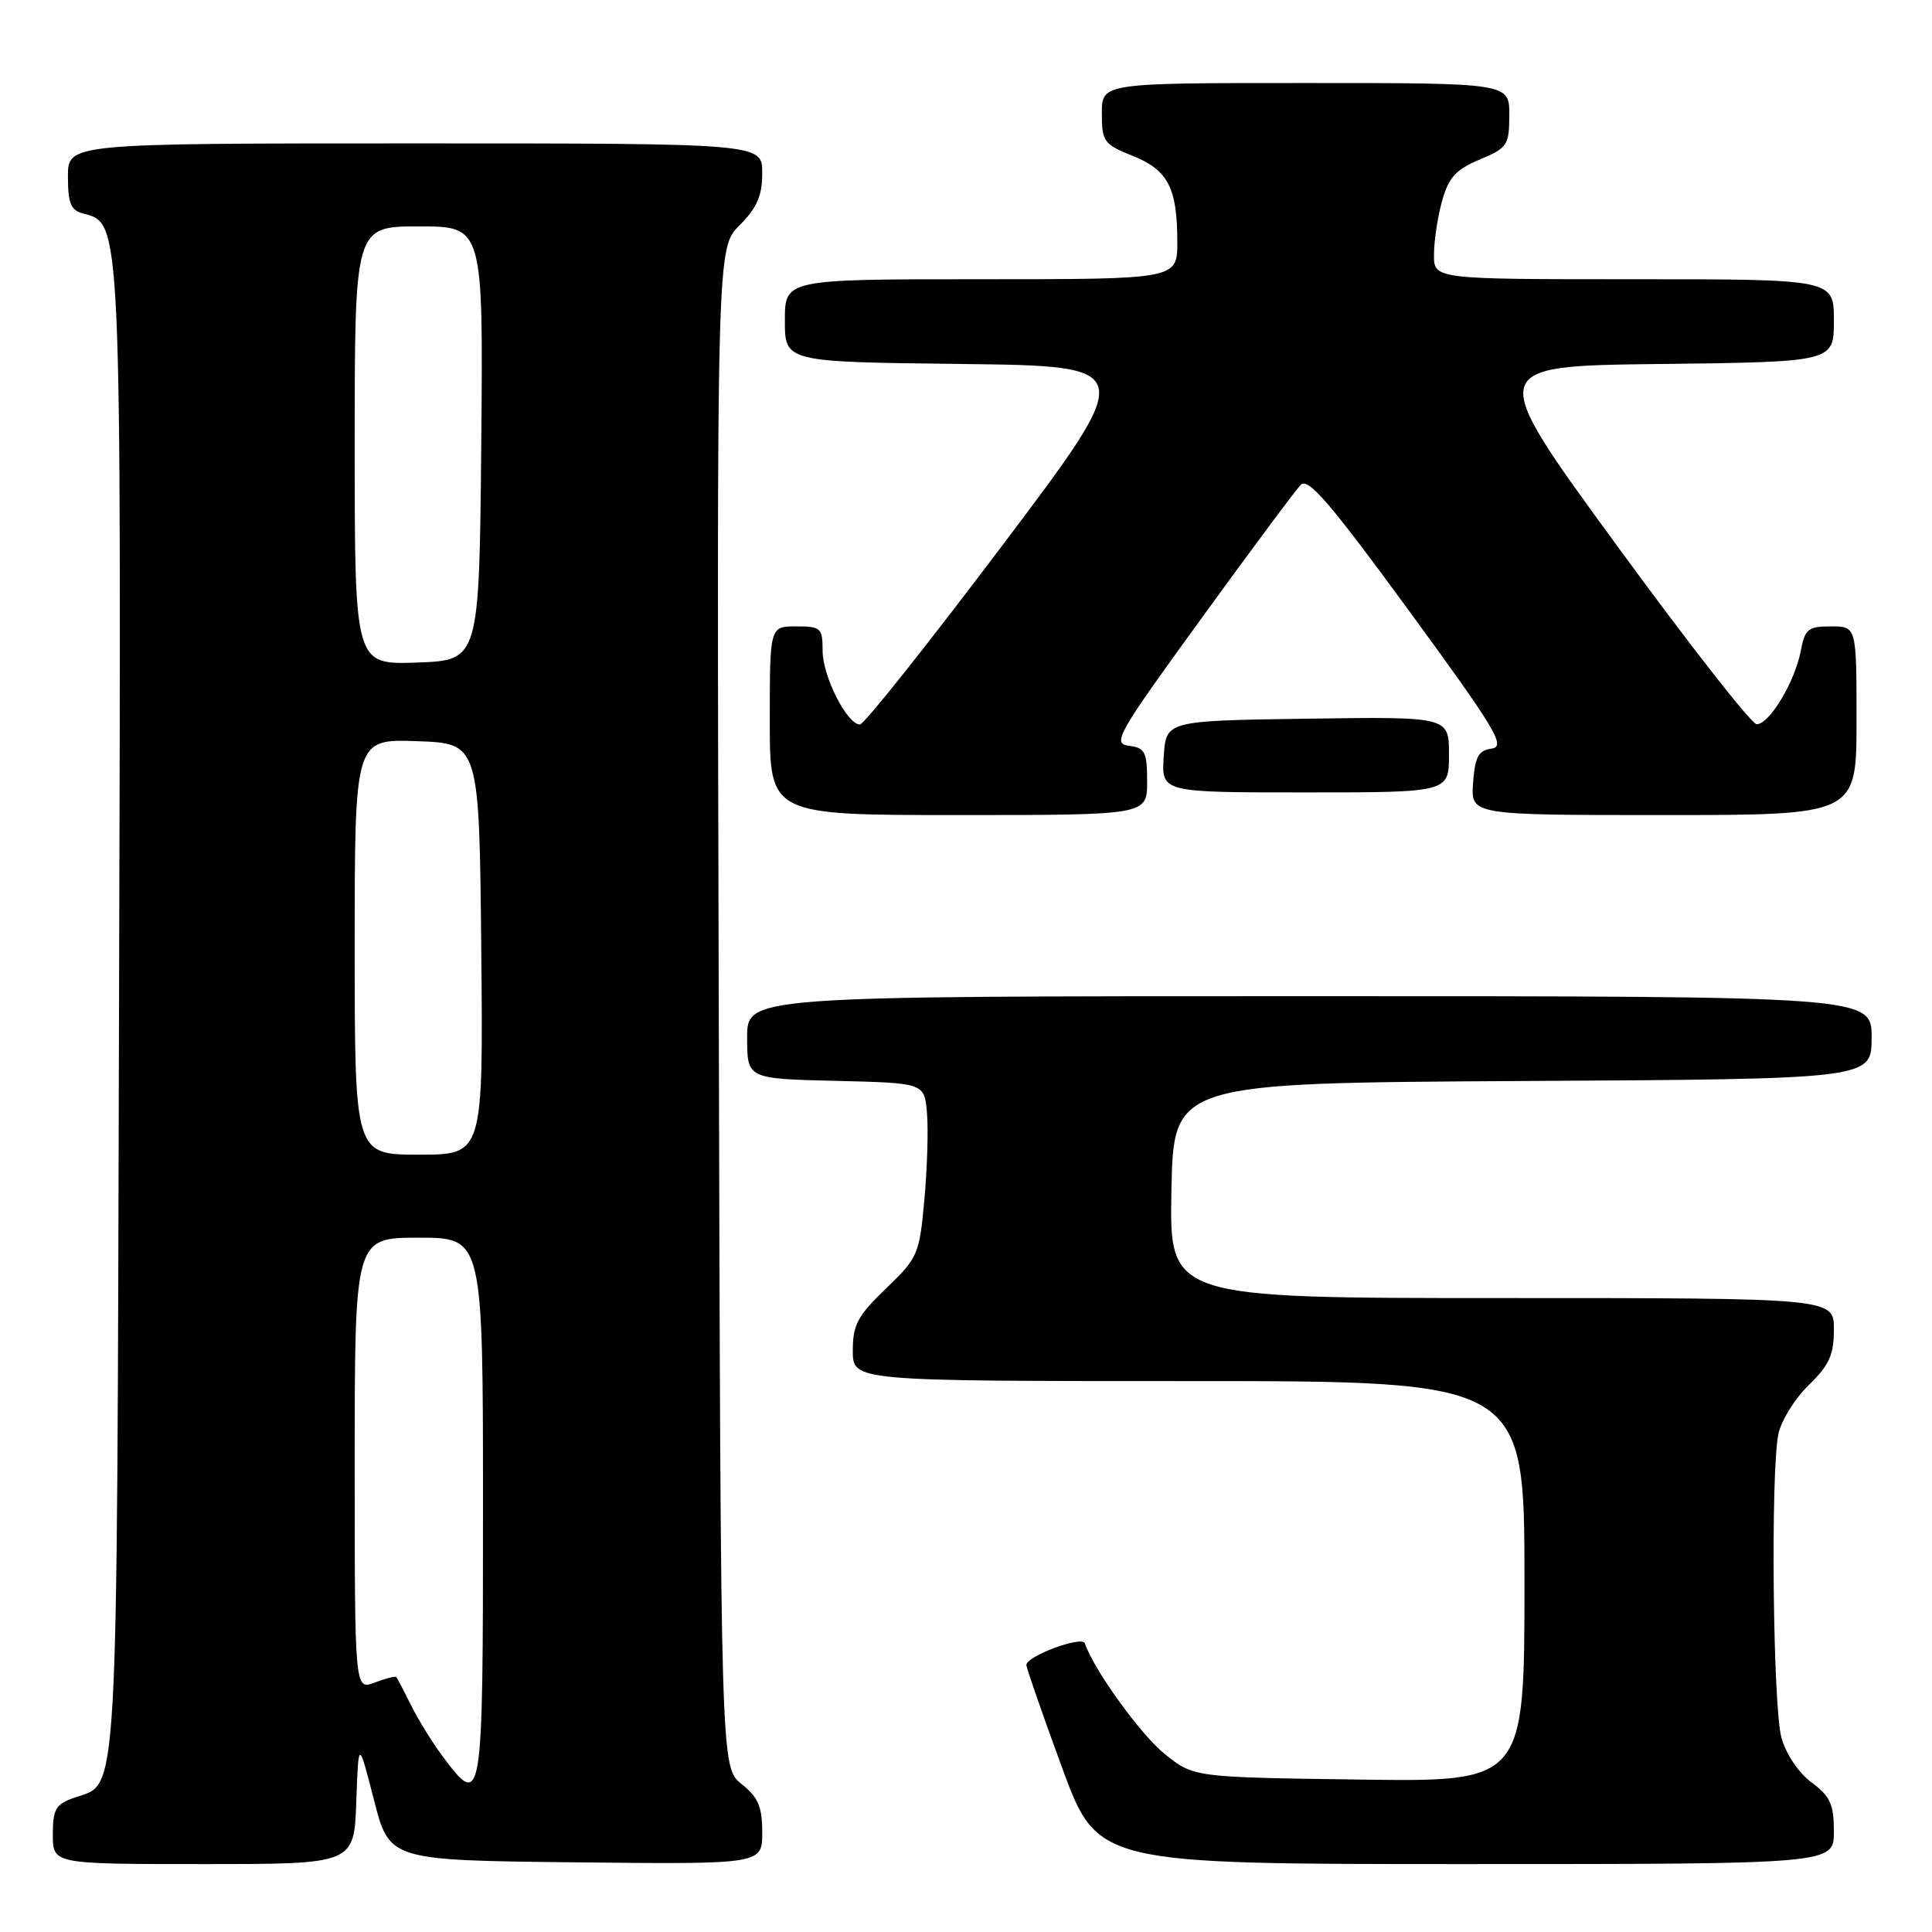 <?xml version="1.0" encoding="UTF-8" standalone="no"?>
<!DOCTYPE svg PUBLIC "-//W3C//DTD SVG 1.1//EN" "http://www.w3.org/Graphics/SVG/1.1/DTD/svg11.dtd" >
<svg xmlns="http://www.w3.org/2000/svg" xmlns:xlink="http://www.w3.org/1999/xlink" version="1.1" viewBox="0 0 256 256">
 <g >
 <path fill="currentColor"
d=" M 47.21 238.75 C 47.50 230.50 47.50 230.50 49.55 238.50 C 51.60 246.50 51.60 246.50 76.30 246.77 C 101.00 247.03 101.00 247.03 101.00 242.81 C 101.00 239.39 100.47 238.15 98.25 236.38 C 95.50 234.19 95.50 234.19 95.24 133.53 C 94.97 32.87 94.97 32.87 97.99 29.86 C 100.31 27.53 101.00 25.95 101.00 22.92 C 101.00 19.00 101.00 19.00 55.00 19.00 C 9.00 19.00 9.00 19.00 9.00 23.38 C 9.00 26.94 9.38 27.87 11.01 28.29 C 16.12 29.63 16.07 28.44 15.77 134.27 C 15.48 240.89 15.74 236.15 9.92 238.18 C 7.37 239.07 7.00 239.68 7.00 243.10 C 7.00 247.00 7.00 247.00 26.96 247.00 C 46.92 247.00 46.92 247.00 47.21 238.75 Z  M 243.00 242.69 C 243.00 239.07 242.52 238.02 240.05 236.19 C 238.33 234.92 236.66 232.44 236.05 230.26 C 234.92 226.17 234.60 195.24 235.64 190.03 C 236.00 188.27 237.80 185.35 239.64 183.56 C 242.39 180.89 243.00 179.54 243.00 176.15 C 243.00 172.00 243.00 172.00 198.97 172.00 C 154.95 172.00 154.95 172.00 155.22 157.75 C 155.50 143.50 155.50 143.50 201.75 143.24 C 248.00 142.98 248.00 142.98 248.00 137.49 C 248.00 132.00 248.00 132.00 173.50 132.00 C 99.00 132.00 99.00 132.00 99.00 137.47 C 99.00 142.94 99.00 142.94 110.75 143.22 C 122.50 143.50 122.50 143.50 122.83 147.50 C 123.02 149.70 122.86 154.88 122.48 159.00 C 121.83 166.21 121.63 166.67 117.40 170.73 C 113.63 174.36 113.00 175.54 113.00 178.98 C 113.00 183.00 113.00 183.00 157.50 183.00 C 202.00 183.00 202.00 183.00 202.00 209.55 C 202.00 236.11 202.00 236.11 180.09 235.80 C 158.18 235.50 158.18 235.50 154.34 232.42 C 151.13 229.84 144.91 221.22 143.75 217.75 C 143.40 216.70 136.00 219.44 136.00 220.62 C 136.00 221.01 138.12 227.11 140.71 234.17 C 145.43 247.00 145.43 247.00 194.21 247.00 C 243.00 247.00 243.00 247.00 243.00 242.69 Z  M 152.00 103.57 C 152.00 99.63 151.73 99.10 149.59 98.82 C 147.34 98.52 148.01 97.35 159.15 82.00 C 165.74 72.92 171.68 64.93 172.36 64.24 C 173.33 63.24 176.25 66.64 186.71 80.94 C 198.24 96.71 199.56 98.92 197.66 99.19 C 195.89 99.44 195.44 100.27 195.19 103.75 C 194.89 108.00 194.89 108.00 220.44 108.00 C 246.00 108.00 246.00 108.00 246.00 95.50 C 246.00 83.00 246.00 83.00 242.61 83.00 C 239.58 83.00 239.16 83.34 238.61 86.25 C 237.83 90.36 234.43 96.01 232.76 95.96 C 232.07 95.94 223.71 85.25 214.19 72.21 C 196.87 48.50 196.87 48.50 219.94 48.23 C 243.00 47.96 243.00 47.96 243.00 42.48 C 243.00 37.00 243.00 37.00 216.50 37.00 C 190.00 37.00 190.00 37.00 190.01 33.75 C 190.01 31.96 190.49 28.76 191.08 26.64 C 191.95 23.52 192.90 22.47 196.07 21.14 C 199.74 19.60 199.98 19.24 199.99 15.25 C 200.00 11.00 200.00 11.00 173.00 11.00 C 146.00 11.00 146.00 11.00 146.00 15.01 C 146.00 18.76 146.26 19.12 150.08 20.65 C 154.77 22.53 156.00 24.89 156.00 32.07 C 156.00 37.00 156.00 37.00 130.00 37.00 C 104.00 37.00 104.00 37.00 104.00 42.48 C 104.00 47.96 104.00 47.96 127.37 48.23 C 150.73 48.50 150.73 48.50 132.83 72.25 C 122.99 85.31 114.49 96.00 113.95 96.00 C 112.24 96.00 109.01 89.63 109.00 86.25 C 109.00 83.20 108.78 83.00 105.50 83.00 C 102.00 83.00 102.00 83.00 102.00 95.50 C 102.00 108.00 102.00 108.00 127.00 108.00 C 152.00 108.00 152.00 108.00 152.00 103.57 Z  M 192.00 99.98 C 192.00 94.96 192.00 94.96 173.25 95.23 C 154.50 95.50 154.50 95.50 154.20 100.25 C 153.89 105.00 153.89 105.00 172.95 105.00 C 192.00 105.00 192.00 105.00 192.00 99.98 Z  M 58.67 232.75 C 57.33 230.96 55.45 227.93 54.49 226.00 C 53.53 224.07 52.64 222.37 52.51 222.22 C 52.38 222.07 51.09 222.40 49.64 222.95 C 47.00 223.95 47.00 223.95 47.00 193.98 C 47.00 164.00 47.00 164.00 55.50 164.00 C 64.00 164.00 64.00 164.00 64.00 200.00 C 64.00 239.22 63.91 239.76 58.67 232.75 Z  M 47.00 125.46 C 47.00 97.92 47.00 97.92 55.25 98.21 C 63.50 98.50 63.50 98.50 63.77 125.75 C 64.03 153.00 64.03 153.00 55.52 153.00 C 47.00 153.00 47.00 153.00 47.00 125.46 Z  M 47.00 59.04 C 47.00 30.00 47.00 30.00 55.52 30.00 C 64.03 30.00 64.03 30.00 63.77 58.75 C 63.50 87.50 63.50 87.50 55.25 87.79 C 47.00 88.08 47.00 88.08 47.00 59.04 Z "/>
</g>
</svg>